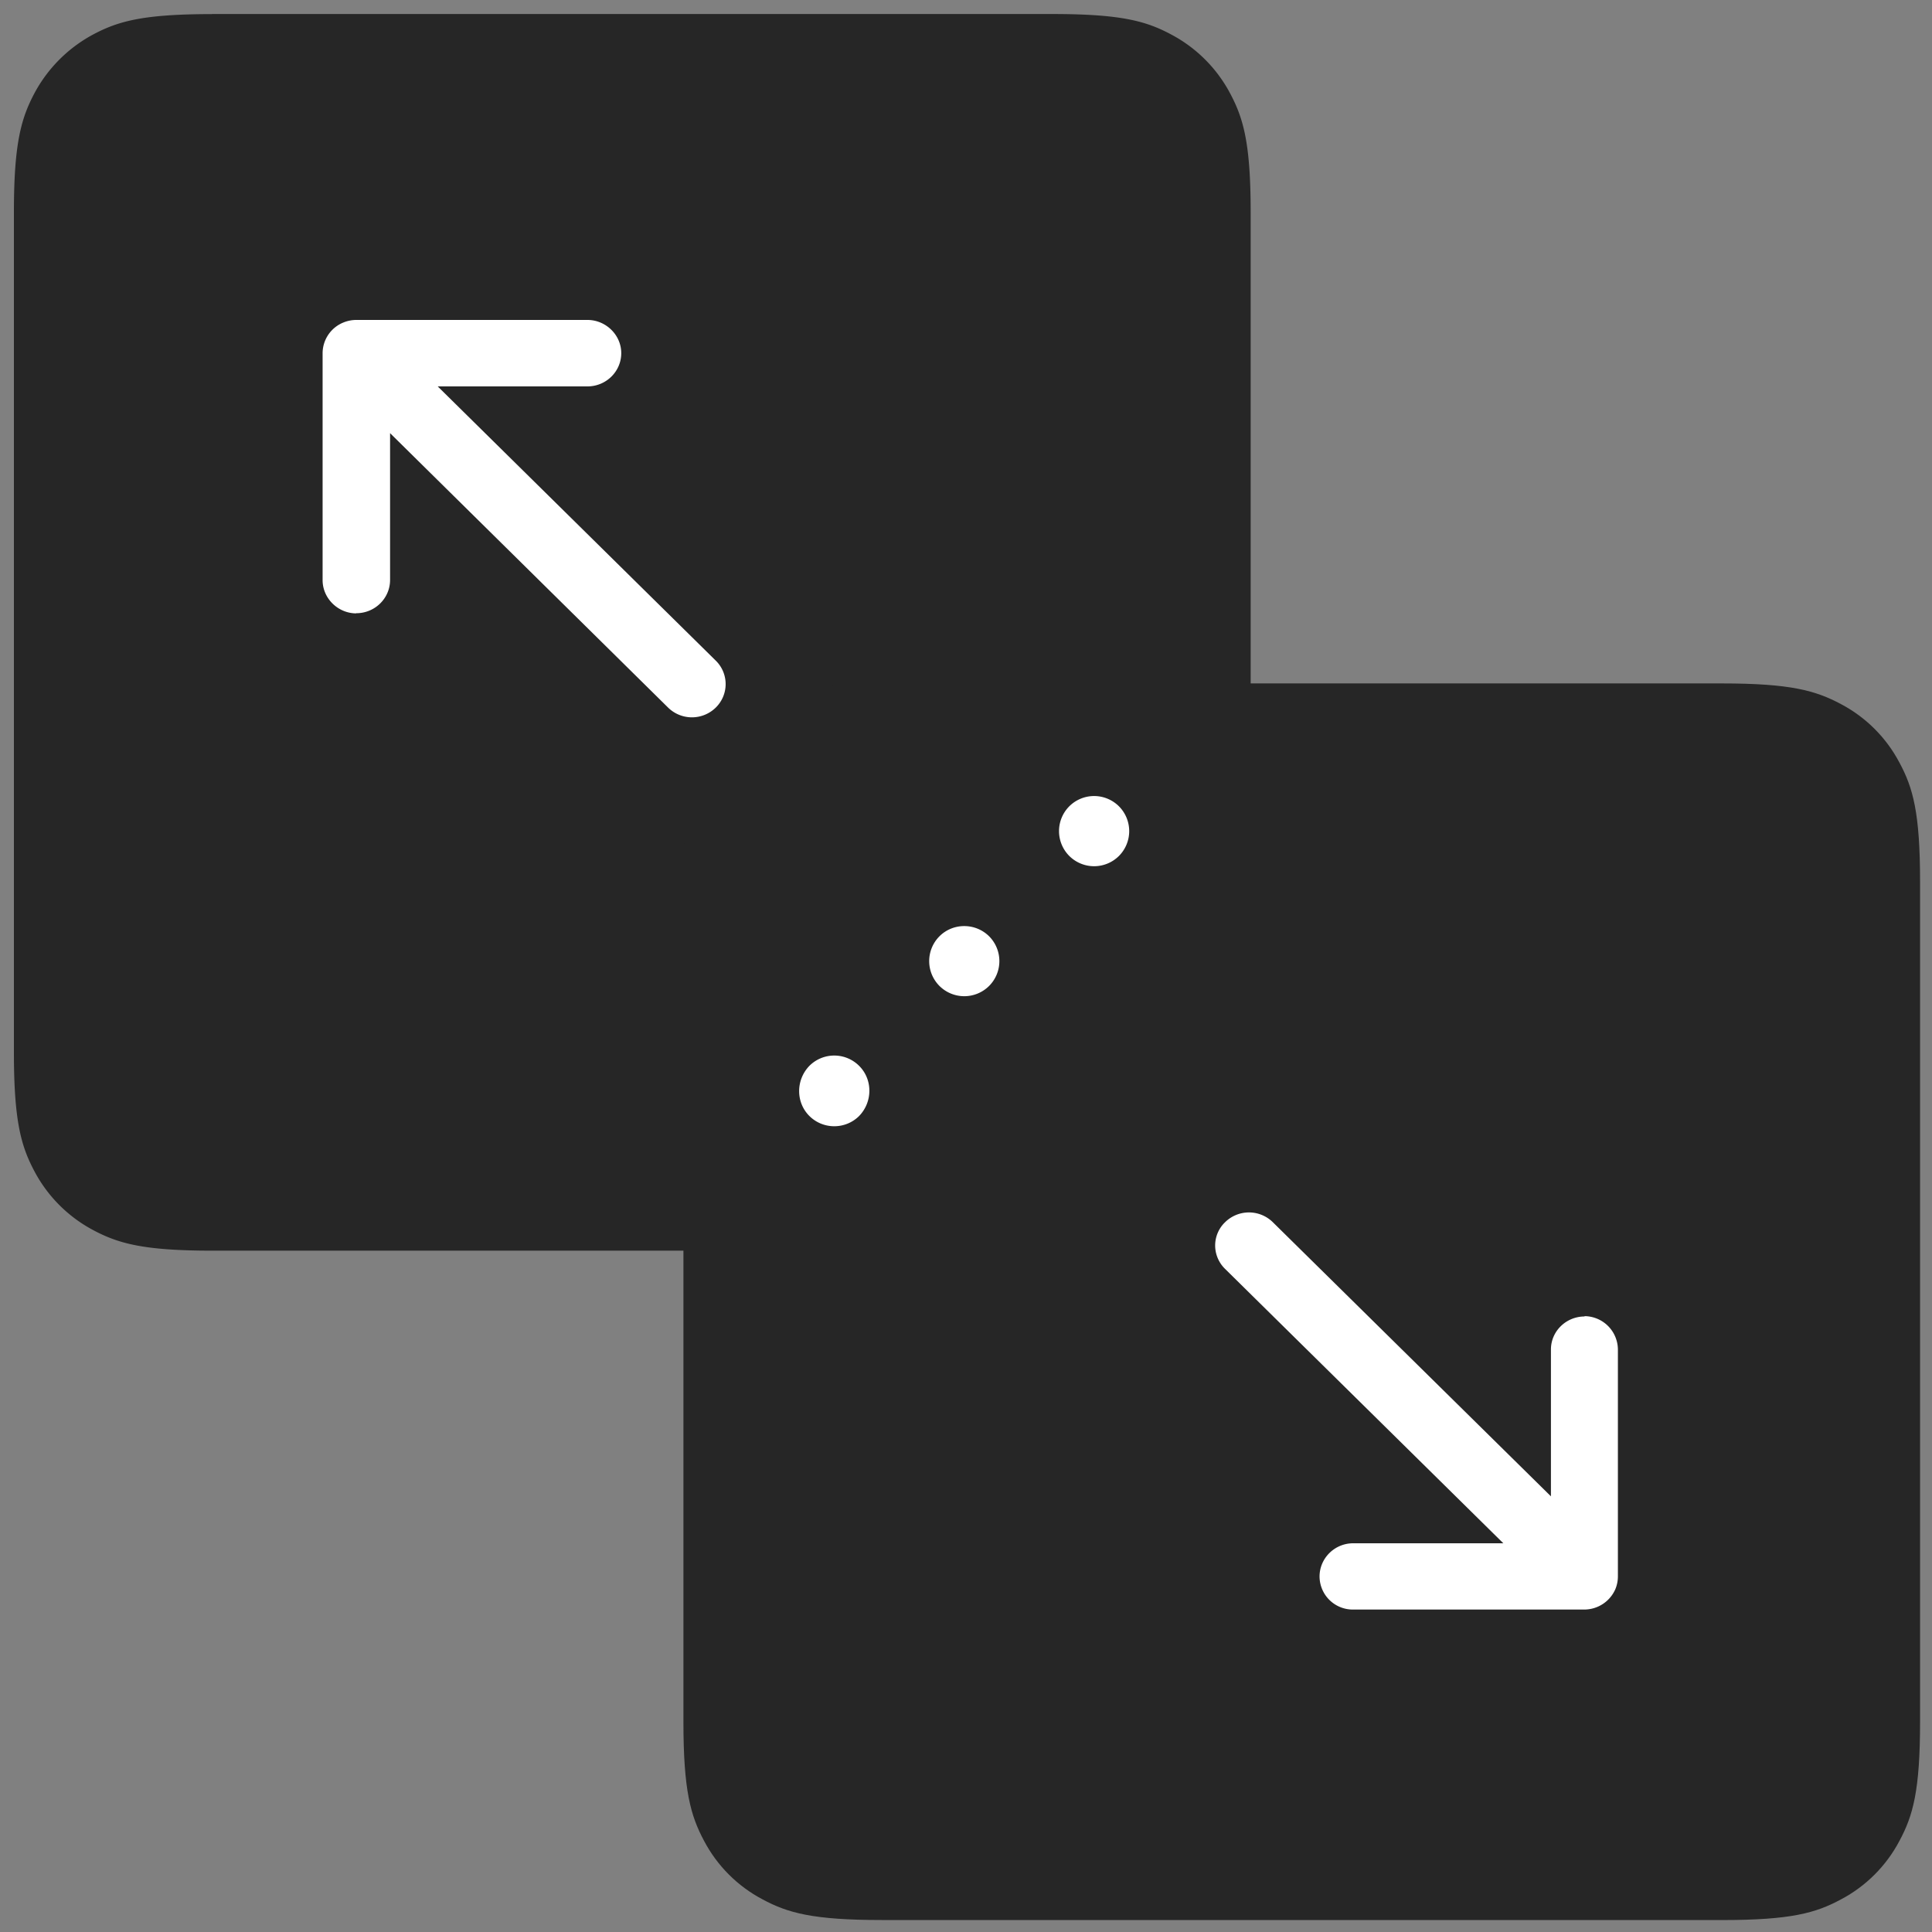 <svg xmlns="http://www.w3.org/2000/svg" width="56" height="56" viewBox="0 0 50 50">
  <rect x="0" y="0" width="50" height="50" fill="#808080" stroke="none"/>
  <g fill="#262626" fill-rule="evenodd">
    <path
      d="M5.488.363h21.75c1.78 0 2.43.184 3.082.535a3.66 3.66 0 0 1 1.512 1.512c.348.652.535 1.297.535 3.082v21.746c0 1.78-.187 2.43-.535 3.082a3.66 3.66 0 0 1-1.512 1.512c-.652.348-1.3.535-3.082.535H5.488c-1.78 0-2.43-.187-3.082-.535A3.66 3.66 0 0 1 .895 30.32c-.348-.652-.535-1.3-.535-3.082V5.488c0-1.78.188-2.43.535-3.082A3.71 3.71 0 0 1 2.406.895c.652-.348 1.3-.53 3.082-.53zm0 0">
    </path>
    <path
      d="M44.563 49.69H22.816c-1.78 0-2.43-.184-3.082-.535-.645-.34-1.172-.867-1.512-1.512-.348-.652-.535-1.297-.535-3.082V22.816c0-1.78.184-2.43.535-3.082.34-.645.867-1.172 1.512-1.512.652-.348 1.3-.535 3.082-.535h21.746c1.785 0 2.43.188 3.082.535.645.34 1.172.867 1.512 1.512.352.652.535 1.3.535 3.082v21.746c0 1.785-.184 2.43-.535 3.082-.34.645-.867 1.172-1.512 1.512-.652.352-1.297.535-3.082.535zm0 0">
    </path>
  </g>
  <path
    d="M9.22 15.87c.484 0 .875-.387.875-.86v-3.8l7.195 7.102a.88.88 0 0 0 1.234 0 .85.85 0 0 0 0-1.215L11.328 10h3.875c.484 0 .875-.387.875-.86s-.4-.86-.875-.86H9.22a.88.88 0 0 0-.332.066.86.86 0 0 0-.539.793v5.875c0 .473.4.86.87.86zm31.793 18.2c-.484 0-.875.383-.875.855v3.8L32.94 31.63a.88.88 0 0 0-1.234 0c-.164.156-.258.375-.258.605a.85.85 0 0 0 .258.605l7.2 7.1H35.02c-.48 0-.87.387-.87.86a.86.86 0 0 0 .871.855H41a.88.88 0 0 0 .805-.527.86.86 0 0 0 .066-.328v-5.883a.87.87 0 0 0-.87-.855zm-18.78-5.187c-.355.352-.93.352-1.285 0s-.355-.934 0-1.3a.91.91 0 0 1 1.285 0c.355.352.355.934 0 1.3zm3.365-3.367a.91.91 0 0 1-1.285 0 .91.91 0 0 1 0-1.285c.352-.352.93-.352 1.285 0a.91.91 0 0 1 0 1.285zm3.36-3.364a.91.91 0 0 1-1.285 0 .91.91 0 0 1 0-1.285.91.91 0 0 1 1.285 0 .91.91 0 0 1 0 1.285zm0 0"
    fill="#FFFFFF"></path>
</svg>